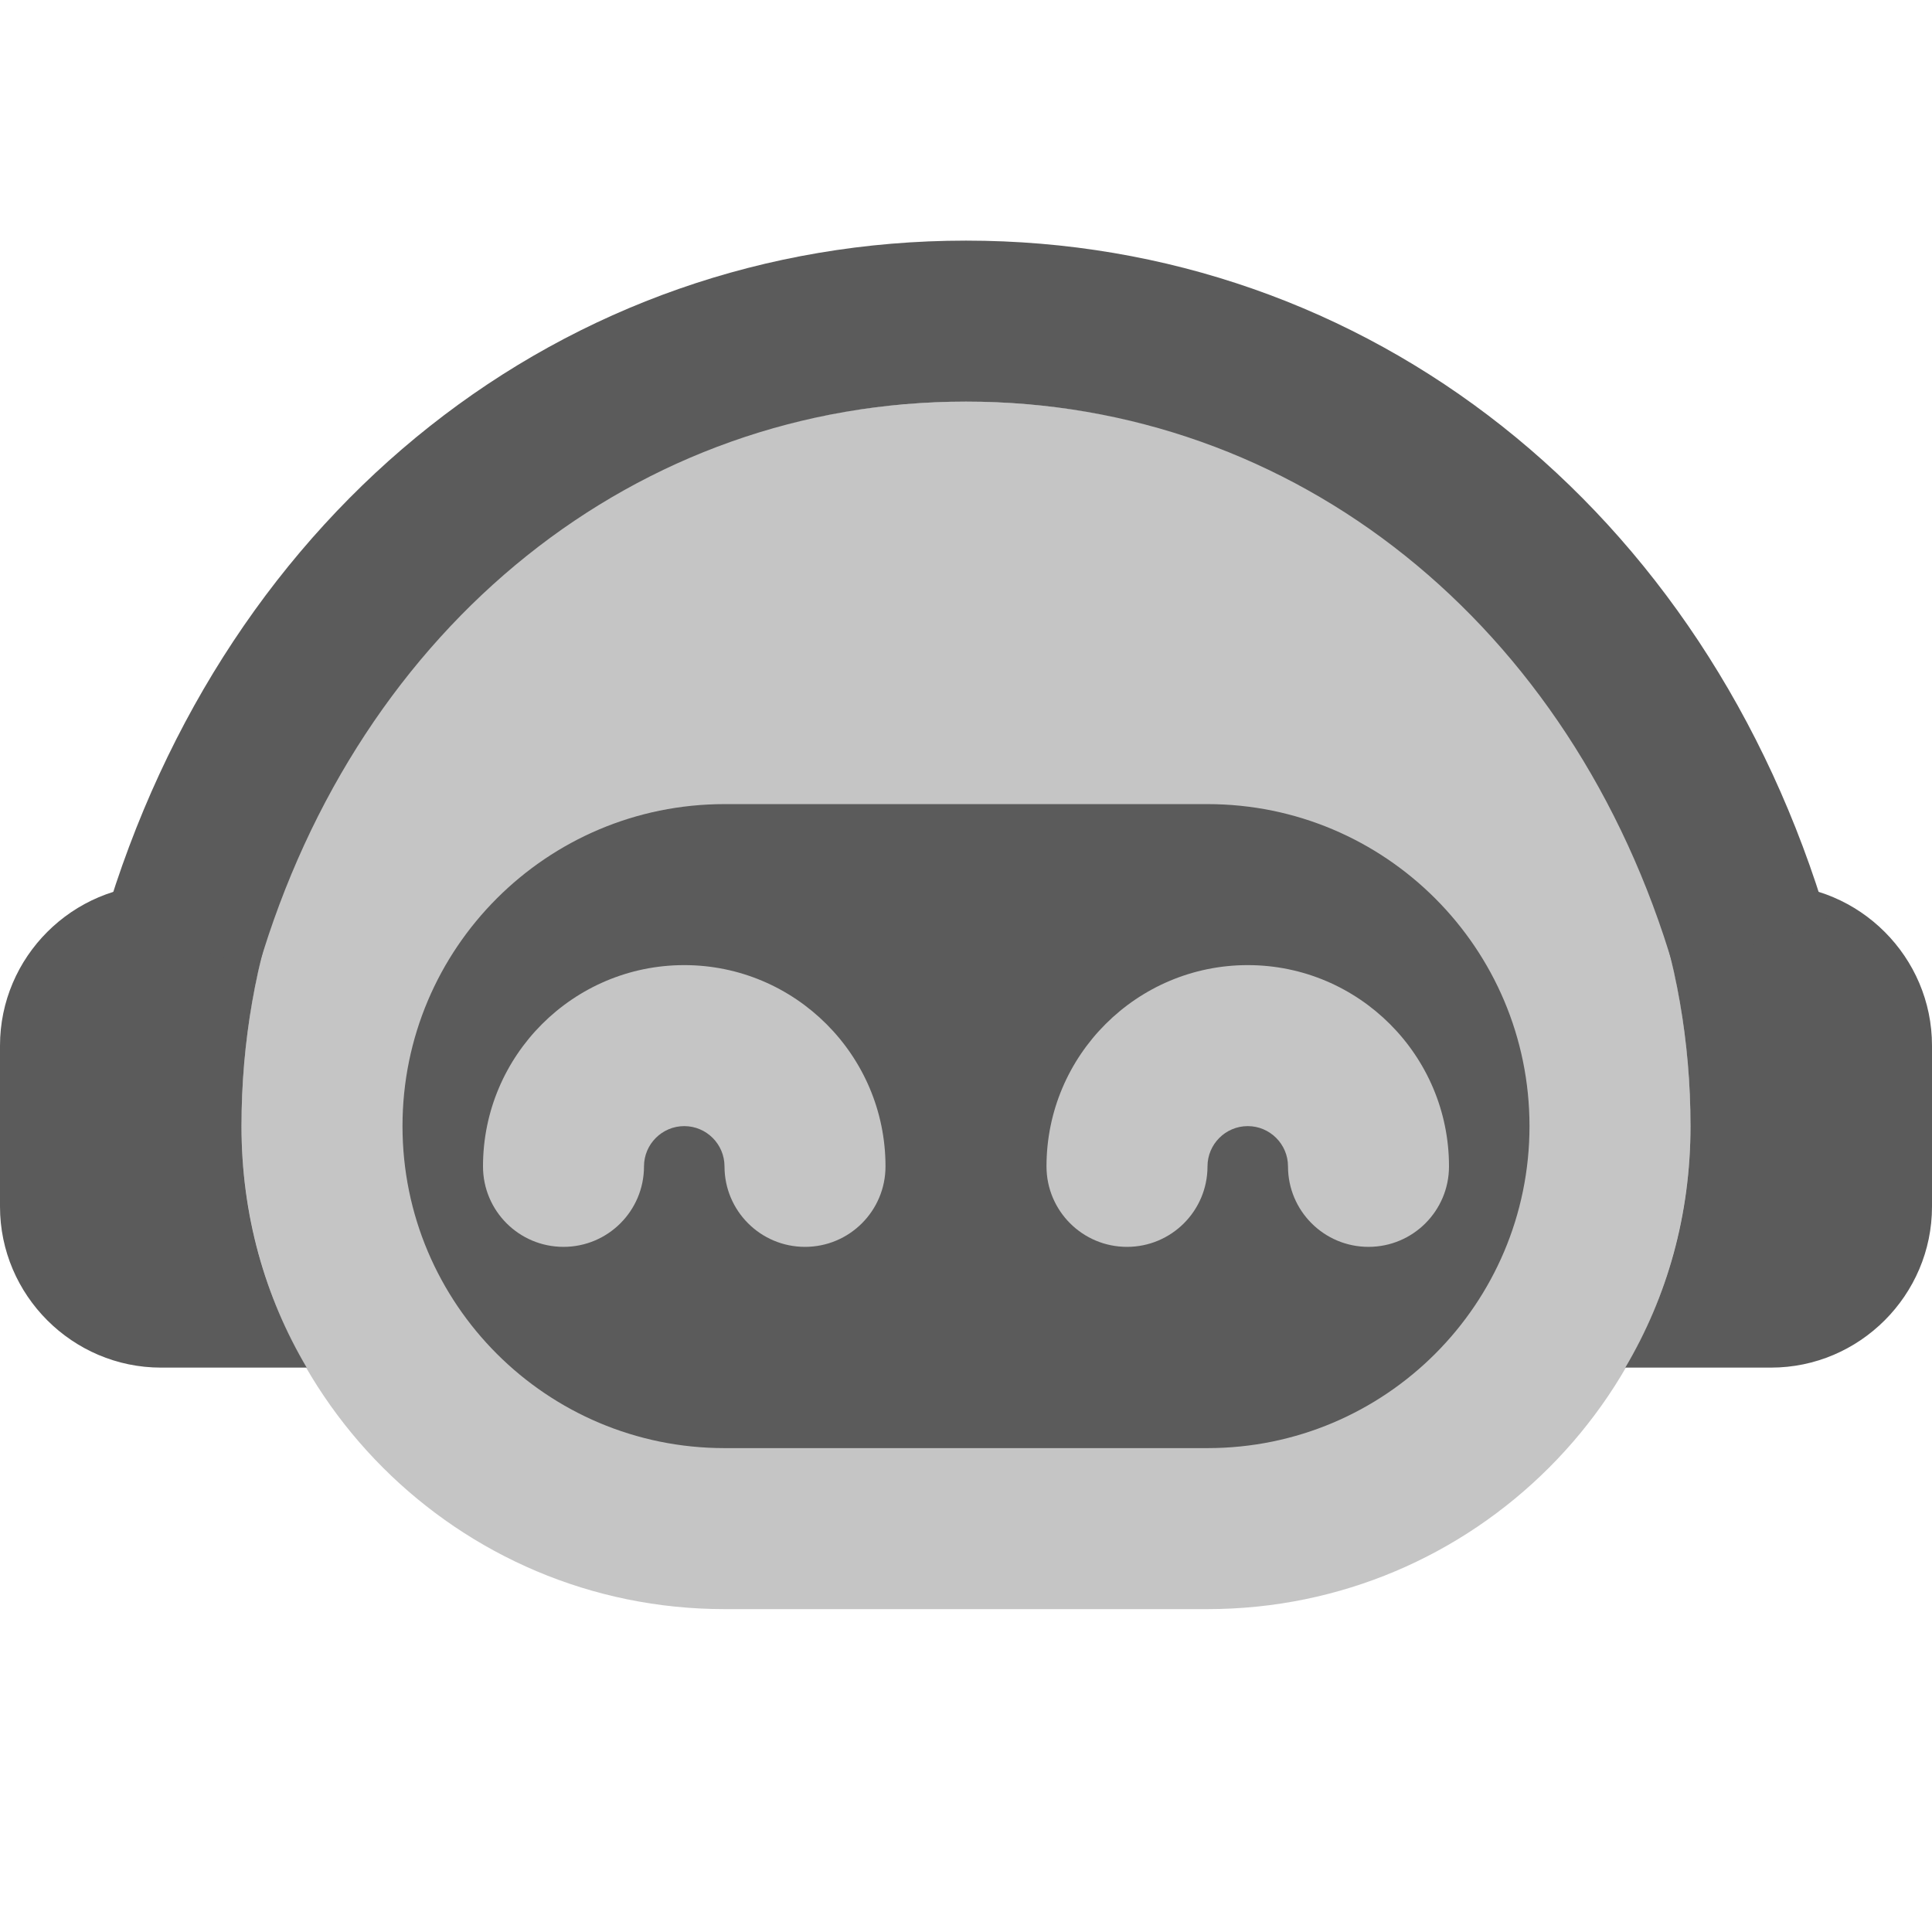 ﻿<?xml version="1.0" encoding="utf-8"?>
<svg xmlns="http://www.w3.org/2000/svg" viewBox="0 0 24 24" width="192" height="192">
  <path d="M15,19.989H9c-3.314,0-6-2.686-6-6v0c0-4.971,4.029-9,9-9h0c4.971,0,9,4.029,9,9v0C21,17.303,18.314,19.989,15,19.989z" opacity=".35" fill="#5B5B5B" />
  <path d="M24,12.989v2c0,1.1-0.9,2-2,2h-1.81c0.52-0.88,0.81-1.9,0.81-3c0-1.05-0.18-2.06-0.52-3H22C23.1,10.989,24,11.889,24,12.989z" fill="#5B5B5B" />
  <path d="M3.81,16.989H2c-1.1,0-2-0.9-2-2v-2c0-1.1,0.9-2,2-2h1.52c-0.34,0.94-0.52,1.95-0.52,3C3,15.089,3.29,16.109,3.81,16.989z" fill="#5B5B5B" />
  <path d="M3.209,12.021l-1.919-0.564C2.804,6.313,7.007,2.989,12,2.989v2C7.917,4.989,4.466,7.75,3.209,12.021z" fill="#5B5B5B" />
  <path d="M20.791,12.021C19.534,7.75,16.083,4.989,12,4.989v-2c4.993,0,9.196,3.324,10.709,8.468L20.791,12.021z" fill="#5B5B5B" />
  <path d="M15,9.989H9c-2.209,0-4,1.791-4,4c0,2.209,1.791,4,4,4h6c2.209,0,4-1.791,4-4C19,11.78,17.209,9.989,15,9.989z M10,15.489c-0.552,0-1-0.447-1-1c0-0.275-0.224-0.5-0.5-0.5S8,14.214,8,14.489c0,0.553-0.448,1-1,1s-1-0.447-1-1c0-1.379,1.122-2.5,2.5-2.5s2.5,1.121,2.5,2.5C11,15.042,10.552,15.489,10,15.489z M17,15.489c-0.552,0-1-0.447-1-1c0-0.275-0.224-0.5-0.5-0.5s-0.5,0.225-0.5,0.5c0,0.553-0.448,1-1,1s-1-0.447-1-1c0-1.379,1.122-2.5,2.5-2.5s2.5,1.121,2.5,2.5C18,15.042,17.552,15.489,17,15.489z" fill="#5B5B5B" />
</svg>
